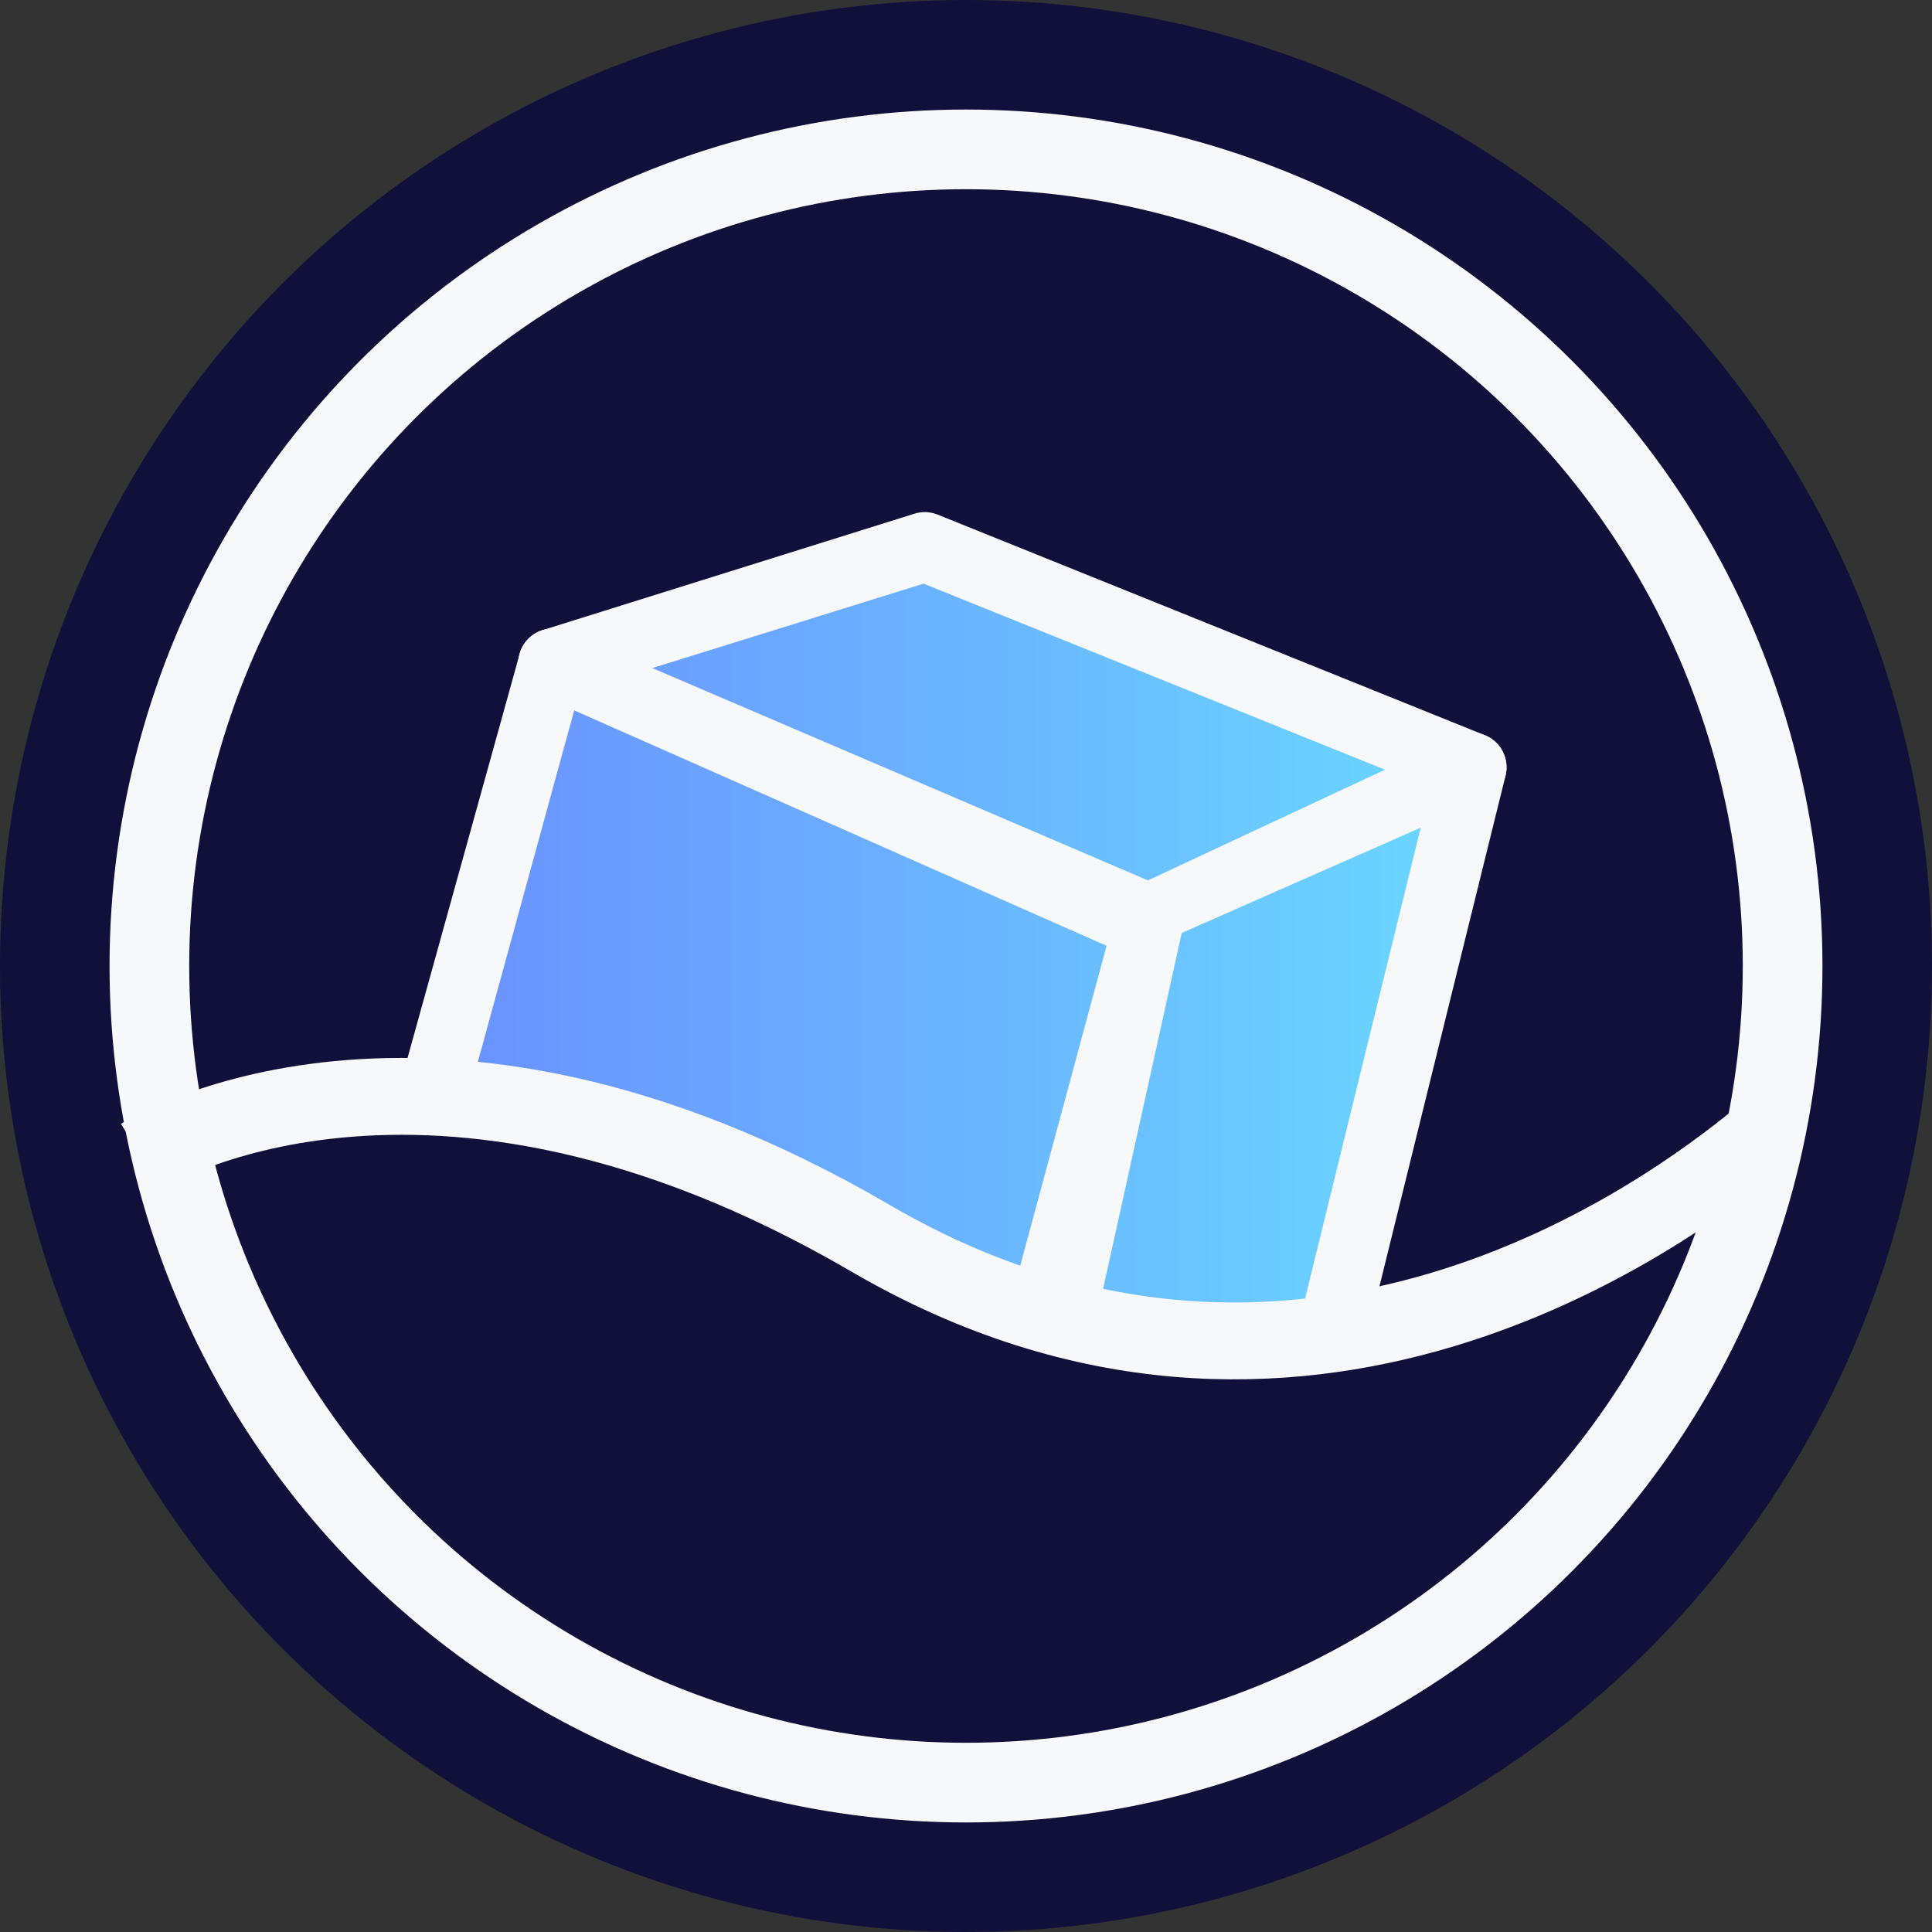 <svg width="194" height="194" viewBox="0 0 194 194" fill="none" xmlns="http://www.w3.org/2000/svg">
<rect x="0" y="0" width="194" height="194" fill="#333333" stroke="none"/>
<circle cx="97" cy="97" r="97" fill="#11103B"/>
<path d="M43.84 110.398L55.256 67.33L93.12 54.181L146.592 79.039L133.263 135.606C133.263 135.606 109.16 139.518 80.691 122.683C52.222 105.845 43.84 110.398 43.84 110.398Z" fill="url(#paint0_linear_302_133)"/>
<path d="M43.557 113.179C43.159 113.179 42.758 113.11 42.365 112.966C40.562 112.306 39.632 110.311 40.291 108.508L52.253 65.396C52.616 64.405 53.41 63.633 54.41 63.297L91.75 51.605C92.536 51.339 93.392 51.365 94.156 51.675L149.103 73.827C150.736 74.486 151.617 76.258 151.159 77.961L137.529 133.161C137.027 135.017 135.119 136.113 133.264 135.611C131.408 135.109 130.313 133.201 130.815 131.345L143.637 79.127L92.741 58.608L58.199 69.356L46.813 110.901C46.298 112.311 44.967 113.184 43.548 113.184L43.557 113.179Z" fill="#F7F8FA"/>
<path d="M113.434 95.677C113.002 95.677 112.57 95.599 112.155 95.433L54.239 69.819C52.453 69.112 51.58 67.095 52.283 65.309C52.99 63.523 55.007 62.646 56.793 63.353L115.268 88.404L146.282 73.923C148.006 73.08 150.089 73.8 150.927 75.525C151.765 77.249 151.049 79.332 149.325 80.17L114.953 95.319C114.473 95.551 113.954 95.668 113.43 95.668L113.434 95.677Z" fill="#F7F8FA"/>
<path d="M107.939 135.056C107.611 135.056 105.773 135.353 105.446 135.257C103.603 134.716 102.499 134.061 101.062 132.218L111.972 91.796C114.496 89.954 116.43 88.902 118.272 89.447C120.115 89.989 119.185 91.923 118.643 93.765L109.715 134.187C109.27 135.702 109.445 135.061 107.943 135.061L107.939 135.056Z" fill="#F7F8FA"/>
<path d="M14.214 116.109C14.214 116.109 42.456 98.118 87.432 124.347C130.382 149.393 167.464 121.828 176.55 114.376" stroke="#F7F8FA" stroke-width="7.719" stroke-miterlimit="10"/>
<circle cx="97" cy="97" r="82" stroke="#F7F8FA" stroke-width="8"/>
<defs>
<linearGradient id="paint0_linear_302_133" x1="43.84" y1="95.088" x2="146.596" y2="95.088" gradientUnits="userSpaceOnUse">
<stop stop-color="#6A90FF"/>
<stop offset="1" stop-color="#6AD7FF"/>
</linearGradient>
</defs>
</svg>
